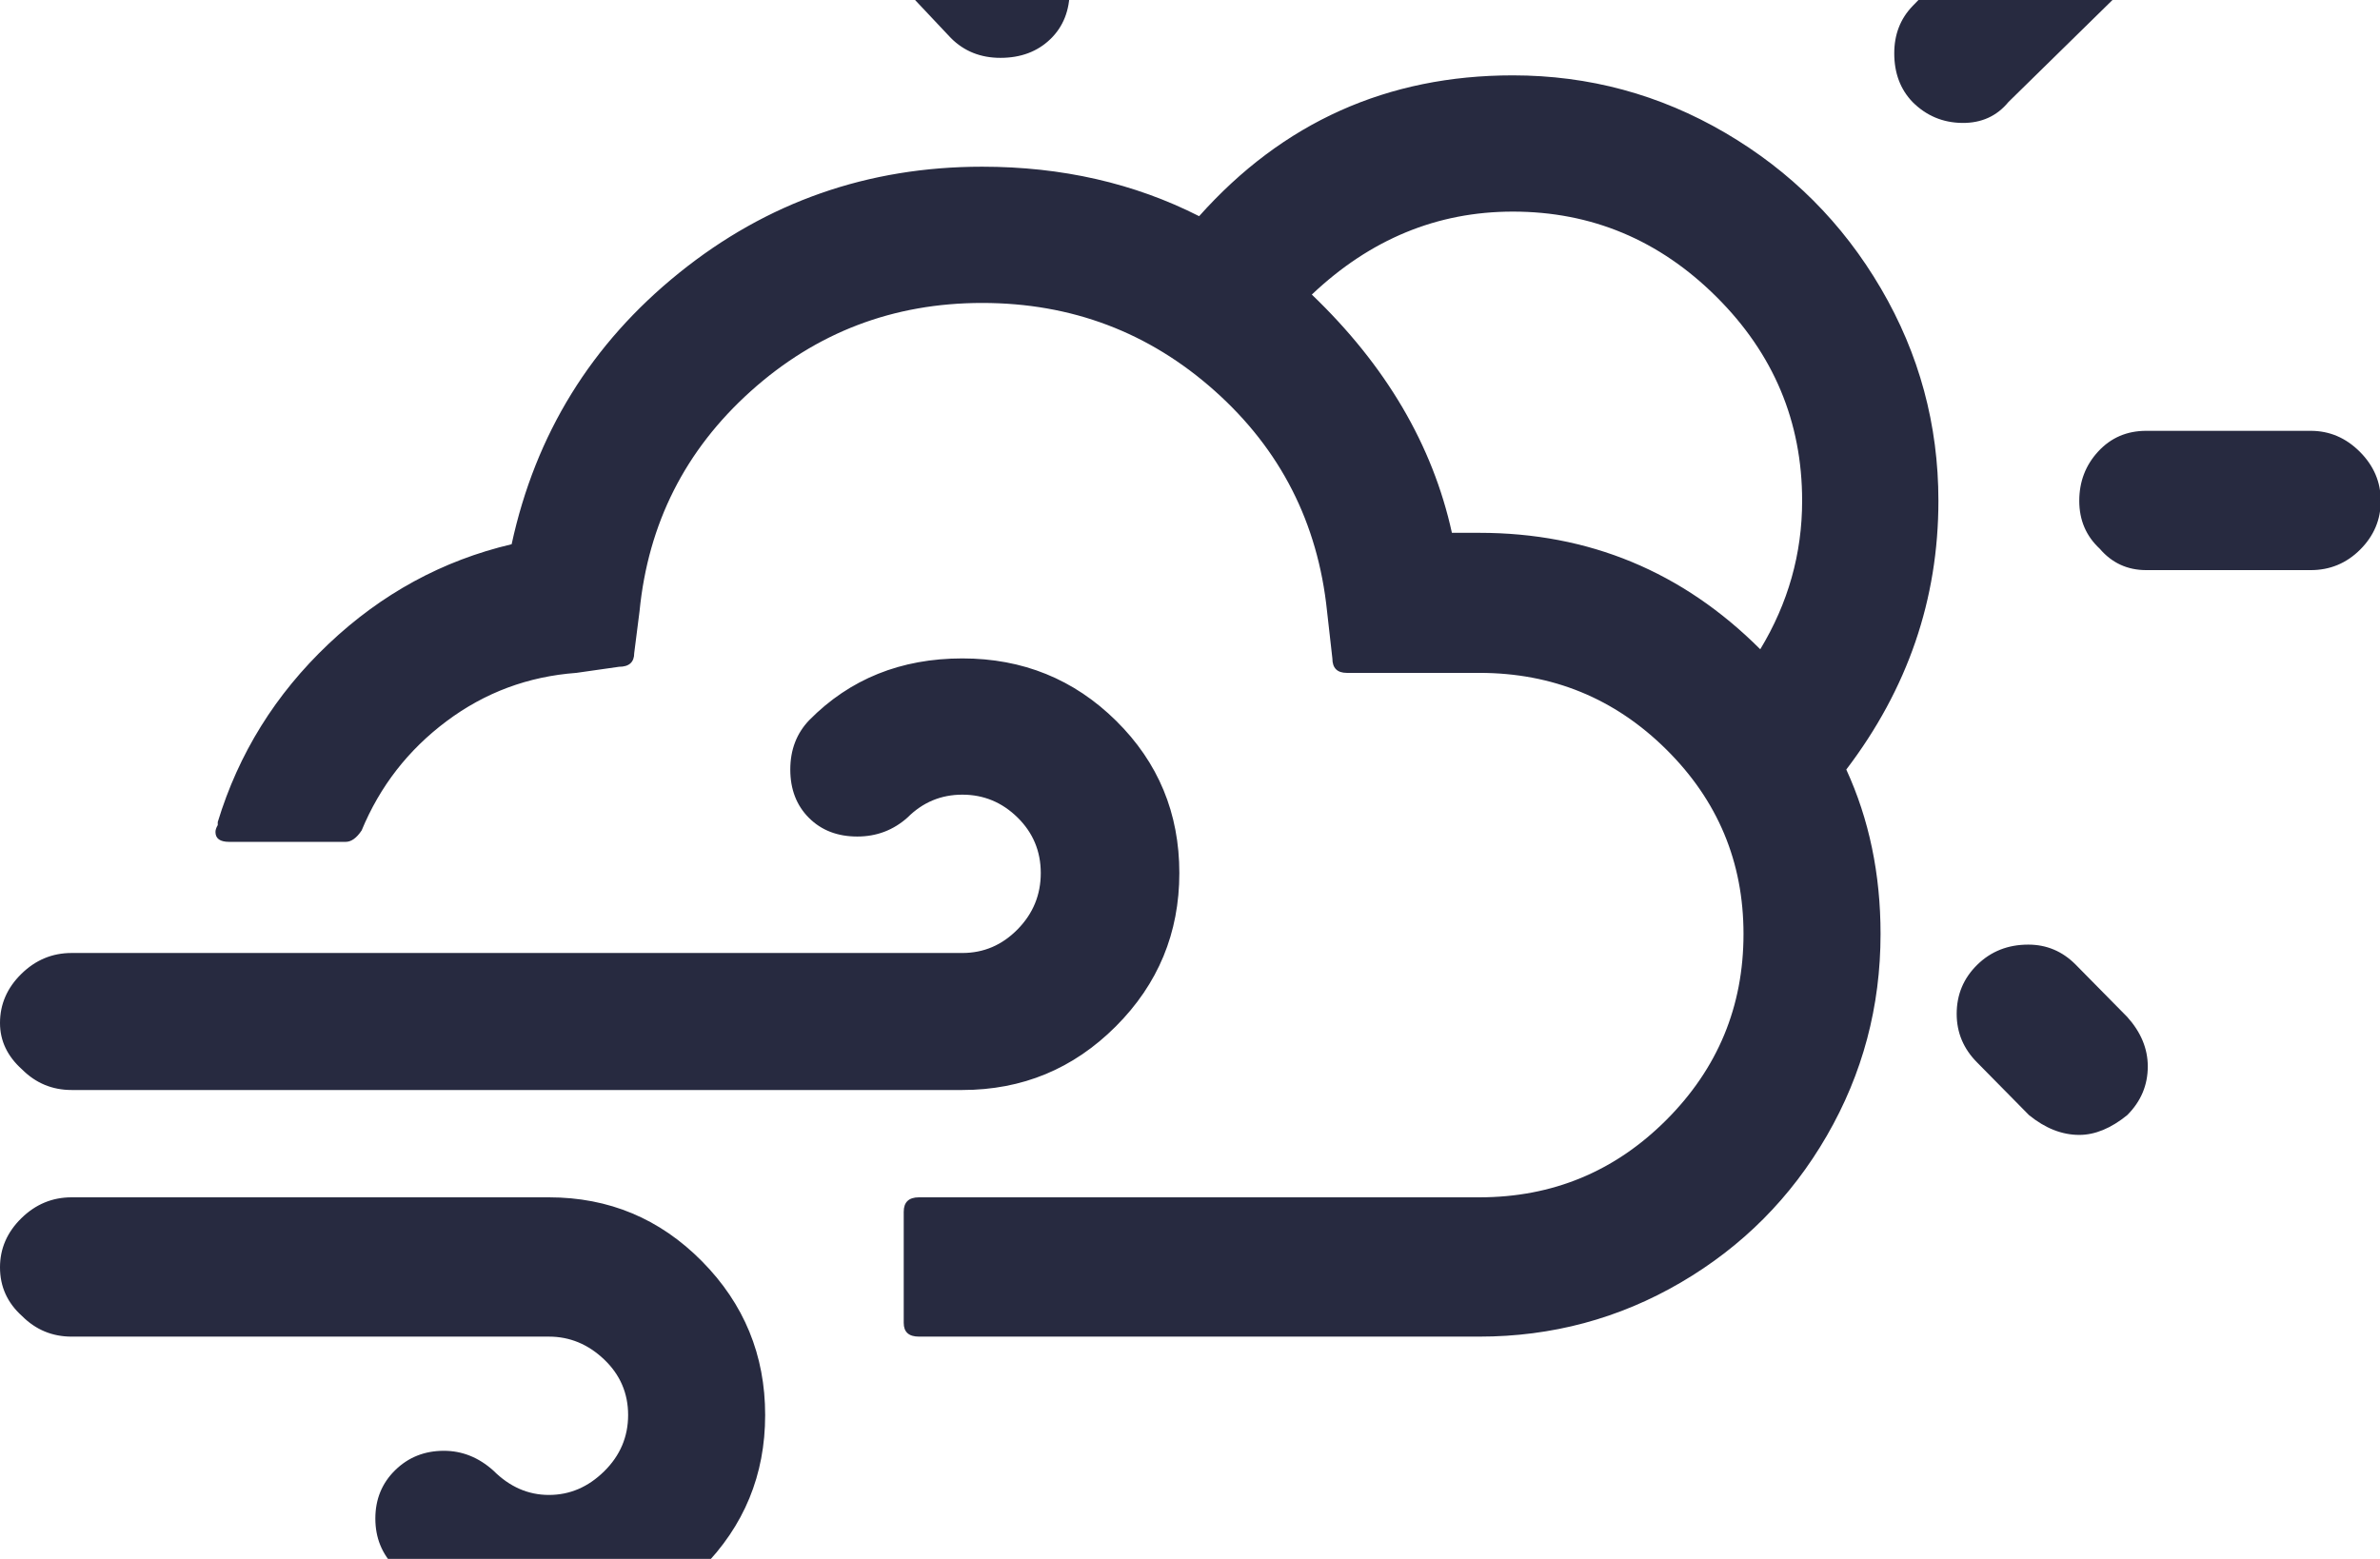 <svg xmlns="http://www.w3.org/2000/svg" fill="#272A40" viewBox="0 0 3126 2048"><path d="M0 1665q0 38 29 64 27 27 65 27h627q41 0 72.5 30t31.5 73-31.5 74-72.5 31-73-32q-29-26-65-26-38 0-64 25.5t-26 63.5 26 64q85 85 202 85 118 0 201-83.5t83-201.5-83-202-201-84H94q-38 0-66 27.5T0 1665zm0-321q0 35 29 61 27 27 65 27h1170q118 0 201.5-83.5T1549 1147t-83-200-202-82q-121 0-201 81-25 26-25 65t24.5 63.5 63.5 24.5q38 0 66-25 30-30 72-30t72.5 30 30.5 73-30.5 74-72.5 31H94q-38 0-66 27.5T0 1344zm283-251q0 13 18 13h153q11 0 21-15 36-87 111.5-143.5T757 884l56-8q20 0 20-18l7-55q17-173 146-289t304-116q176 0 305.5 115.5T1743 803l7 62q0 19 19 19h174q144 0 245.5 100.5T2290 1227q0 143-101.5 244.5T1943 1573h-736q-20 0-20 19v146q0 18 20 18h736q143 0 264.5-71t192-193 70.5-265q0-118-45-216 121-159 121-353 0-150-75.5-279T2266 174.5 1987 99q-247 0-412 185-128-65-285-65-225 0-398 139.5T672 715q-136 32-240.5 131T286 1080v4q-3 5-3 9zM1155-83q0 37 29 64l65 69q26 26 65 26 40 0 65.5-24.5T1405-13q0-38-24-64l-70-69q-25-28-63-28t-65.5 27-27.5 64zm568 470q115-109 264-109 155 0 267.5 112T2367 658q0 104-55 195-153-153-369-153h-36q-38-173-184-313zm173-559q0 37 26.5 62.5T1987-84t65-25.5 27-62.5v-218q0-38-27-65t-65-27-64.5 27-26.5 65v218zm592 242q0 39 24 64 27 27 65 27.5t61-27.5l156-153q27-27 27-65 0-37-27-64t-65-27-64 26L2512 8q-24 25-24 62zm82 1262q0 37 27 64l68 69q32 26 66 26 31 0 63-26 27-27 27-64 0-35-27-65l-68-69q-26-26-62-26-40 0-67 26.5t-27 64.5zm161-674q0 38 27 63 24 28 61 28h216q38 0 65-27t27-64-27.5-64.5T3035 566h-216q-38 0-63 27t-25 65z"/></svg>
